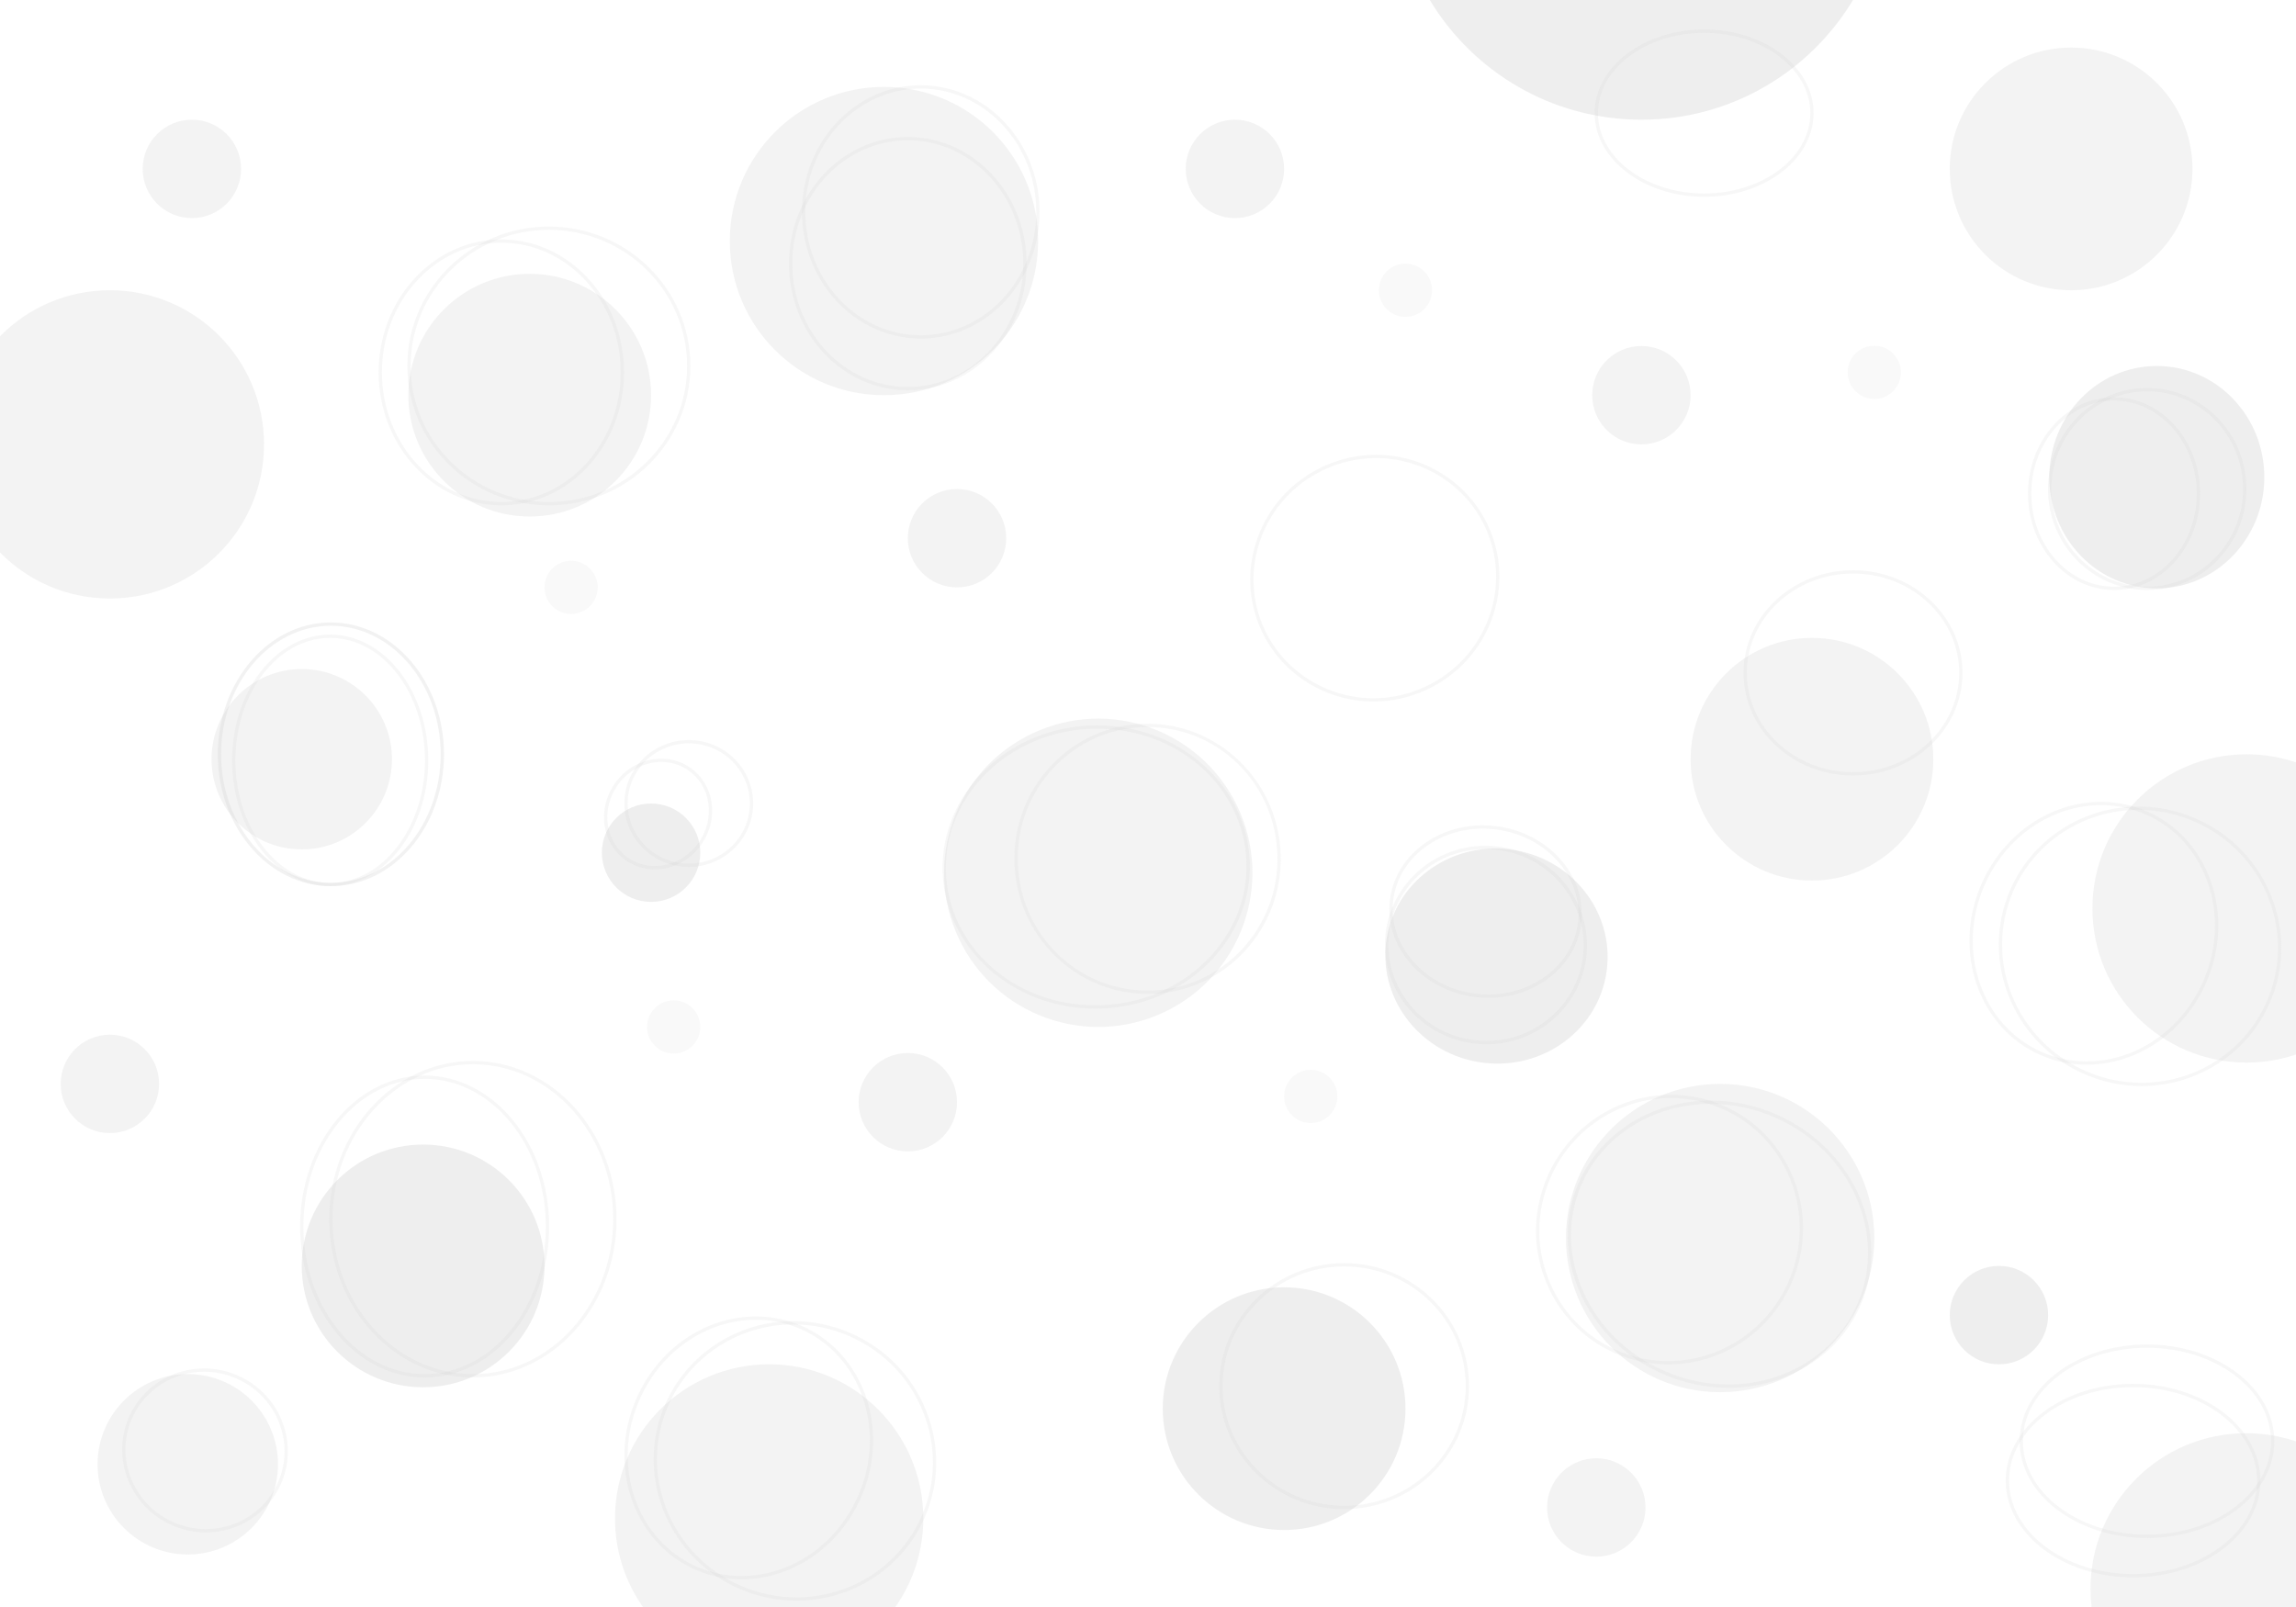 <?xml version="1.0" encoding="utf-8"?>
<!-- Generator: Adobe Illustrator 16.0.0, SVG Export Plug-In . SVG Version: 6.00 Build 0)  -->
<!DOCTYPE svg PUBLIC "-//W3C//DTD SVG 1.1//EN" "http://www.w3.org/Graphics/SVG/1.1/DTD/svg11.dtd">
<svg version="1.1" id="Layer_1" xmlns="http://www.w3.org/2000/svg" xmlns:xlink="http://www.w3.org/1999/xlink" x="0px" y="0px"
	 width="1400px" height="980px" viewBox="0 0 1400 980" enable-background="new 0 0 1400 980" xml:space="preserve">
<path opacity="0.15" fill="#AFAFAF" enable-background="new    " d="M147,103c0,16.569-13.431,30-30,30s-30-13.431-30-30
	s13.431-30,30-30S147,86.431,147,103"/>
<path opacity="0.15" fill="#AFAFAF" enable-background="new    " d="M97,661c0,16.569-13.431,30-30,30s-30-13.431-30-30
	s13.431-30,30-30S97,644.431,97,661"/>
<path opacity="0.15" fill="#AFAFAF" enable-background="new    " d="M783,103c0,16.569-13.431,30-30,30s-30-13.431-30-30
	s13.431-30,30-30S783,86.431,783,103"/>
<path opacity="0.15" fill="#AFAFAF" enable-background="new    " d="M1003.35,919.305c0,16.569-13.431,30-30,30
	c-16.567,0-30-13.431-30-30c0-16.567,13.433-30,30-30C989.919,889.305,1003.35,902.736,1003.35,919.305"/>
<path opacity="0.15" fill="#AFAFAF" enable-background="new    " d="M1030.855,241c0,16.569-13.431,30-30,30
	c-16.568,0-30-13.431-30-30s13.432-30,30-30C1017.425,211,1030.855,224.431,1030.855,241"/>
<path opacity="0.15" fill="#AFAFAF" enable-background="new    " d="M583.547,672.155c0,16.568-13.431,30-30,30
	c-16.568,0-30-13.432-30-30s13.432-30,30-30C570.116,642.155,583.547,655.587,583.547,672.155"/>
<path opacity="0.15" fill="#AFAFAF" enable-background="new    " d="M613.547,328.213c0,16.569-13.431,30-30,30
	c-16.568,0-30-13.431-30-30c0-16.569,13.432-30,30-30C600.116,298.213,613.547,311.645,613.547,328.213"/>
<path opacity="0.15" fill="#D6D6D6" enable-background="new    " d="M873.229,177c0,8.963-7.266,16.229-16.229,16.229
	s-16.229-7.266-16.229-16.229s7.266-16.229,16.229-16.229S873.229,168.037,873.229,177"/>
<path opacity="0.15" fill="#D6D6D6" enable-background="new    " d="M1159.09,227.08c0,8.963-7.266,16.229-16.229,16.229
	s-16.229-7.266-16.229-16.229s7.267-16.229,16.229-16.229S1159.09,218.117,1159.09,227.08"/>
<path opacity="0.15" fill="#D6D6D6" enable-background="new    " d="M815.457,668.64c0,8.964-7.266,16.229-16.229,16.229
	c-8.963,0-16.228-7.266-16.228-16.229c0-8.963,7.266-16.229,16.229-16.229C808.192,652.411,815.457,659.677,815.457,668.64"/>
<path opacity="0.15" fill="#D6D6D6" enable-background="new    " d="M427,626.277c0,8.963-7.266,16.229-16.229,16.229
	s-16.229-7.267-16.229-16.229s7.266-16.229,16.229-16.229C419.734,610.049,427,617.314,427,626.277"/>
<path opacity="0.15" fill="#D6D6D6" enable-background="new    " d="M364.457,358.213c0,8.963-7.266,16.229-16.229,16.229
	c-8.962,0-16.228-7.266-16.228-16.229s7.266-16.229,16.228-16.229C357.191,341.984,364.457,349.25,364.457,358.213"/>
<path opacity="0.15" fill="#919191" enable-background="new    " d="M1248.871,802c0,16.569-13.432,30-30,30s-30-13.431-30-30
	s13.432-30,30-30S1248.871,785.431,1248.871,802"/>
<path opacity="0.15" fill="#919191" enable-background="new    " d="M427,520c0,16.569-13.431,30-30,30s-30-13.431-30-30
	s13.431-30,30-30S427,503.431,427,520"/>
<path opacity="0.15" fill="#AFAFAF" enable-background="new    " d="M397,241c0,40.869-33.131,74-74,74s-74-33.131-74-74
	s33.131-74,74-74S397,200.131,397,241"/>
<path opacity="0.15" fill="#CCCCCC" enable-background="new    " d="M334.675,308.16c-47.587,0-86.302-38.131-86.302-85
	c0-46.869,38.715-85,86.302-85s86.302,38.131,86.302,85C420.977,270.029,382.263,308.16,334.675,308.16z M334.675,140.16
	c-46.484,0-84.302,37.234-84.302,83c0,45.766,37.817,83,84.302,83c46.485,0,84.302-37.234,84.302-83
	C418.977,177.394,381.16,140.16,334.675,140.16z"/>
<path opacity="0.15" fill="#CCCCCC" enable-background="new    " d="M419.979,528.685c-21.653,0-39.27-17.354-39.27-38.685
	s17.616-38.685,39.27-38.685c21.652,0,39.269,17.354,39.269,38.685S441.63,528.685,419.979,528.685z M419.979,453.315
	c-20.551,0-37.27,16.457-37.27,36.685s16.719,36.685,37.27,36.685c20.55,0,37.269-16.457,37.269-36.685
	S440.528,453.315,419.979,453.315z"/>
<path opacity="0.15" fill="#CCCCCC" enable-background="new    " d="M399.282,530.134c-6.358,0-12.441-1.884-17.59-5.448
	c-14.637-10.131-17.761-31.063-6.964-46.658c6.656-9.617,17.323-15.359,28.531-15.359c6.358,0,12.441,1.884,17.59,5.448
	c7.101,4.915,11.731,12.481,13.04,21.309c1.306,8.802-0.853,17.805-6.075,25.351C421.157,524.392,410.491,530.134,399.282,530.134z
	 M403.261,464.667c-10.552,0-20.604,5.419-26.888,14.498c-10.168,14.688-7.271,34.372,6.458,43.876
	c4.813,3.332,10.501,5.093,16.451,5.093c10.552,0,20.604-5.42,26.888-14.498c4.934-7.126,6.972-15.62,5.742-23.918
	c-1.228-8.272-5.559-15.36-12.2-19.958C414.899,466.429,409.21,464.667,403.261,464.667z"/>
<path opacity="0.15" fill="#CCCCCC" enable-background="new    " d="M305.687,308.16c-41.252,0-74.813-36.373-74.813-81.08
	S264.435,146,305.687,146c41.252,0,74.814,36.372,74.814,81.08S346.939,308.16,305.687,308.16z M305.687,148
	c-40.149,0-72.813,35.475-72.813,79.08s32.664,79.08,72.813,79.08c40.15,0,72.814-35.475,72.814-79.08
	C378.5,183.475,345.836,148,305.687,148z"/>
<path opacity="0.15" fill="#AFAFAF" enable-background="new    " d="M633.001,147c0,51.915-42.085,94-94,94s-94-42.085-94-94
	s42.085-94,94-94S633.001,95.085,633.001,147"/>
<path opacity="0.15" fill="#AFAFAF" enable-background="new    " d="M1142.861,755c0,51.915-42.085,94-94,94s-94-42.085-94-94
	s42.085-94,94-94C1100.775,661,1142.861,703.085,1142.861,755"/>
<path opacity="0.15" fill="#AFAFAF" enable-background="new    " d="M1400,878.999c-9.547-3.228-19.774-4.978-30.41-4.978
	c-52.41,0-94.896,42.484-94.896,94.896c0,3.75,0.225,7.447,0.646,11.083H1400V878.999z"/>
<path opacity="0.15" fill="#919191" enable-background="new    " d="M1380.675,291c0,37.445-29.346,67.801-65.545,67.801
	c-36.2,0-65.545-30.356-65.545-67.801s29.345-67.801,65.545-67.801C1351.329,223.2,1380.675,253.556,1380.675,291"/>
<path opacity="0.15" fill="#AFAFAF" enable-background="new    " d="M1178.855,463c0,40.869-33.131,74-74,74
	c-40.868,0-74-33.131-74-74s33.132-74,74-74C1145.725,389,1178.855,422.131,1178.855,463"/>
<path opacity="0.15" fill="#919191" enable-background="new    " d="M332,772c0,40.869-33.131,74-74,74s-74-33.131-74-74
	s33.131-74,74-74S332,731.131,332,772"/>
<path opacity="0.15" fill="#AFAFAF" enable-background="new    " d="M1336.871,103c0,40.869-33.131,74-74,74s-74-33.131-74-74
	s33.131-74,74-74S1336.871,62.131,1336.871,103"/>
<path opacity="0.15" fill="#CCCCCC" enable-background="new    " d="M1309.127,937.913c-42.813,0-77.643-26.467-77.643-59
	s34.83-59,77.643-59s77.642,26.467,77.642,59S1351.938,937.913,1309.127,937.913z M1309.127,821.913
	c-41.709,0-75.643,25.57-75.643,57s33.934,57,75.643,57s75.642-25.57,75.642-57S1350.836,821.913,1309.127,821.913z"/>
<path opacity="0.15" fill="#CCCCCC" enable-background="new    " d="M1300.65,961.913c-42.813,0-77.644-26.467-77.644-59
	s34.83-59,77.644-59c42.812,0,77.642,26.467,77.642,59S1343.462,961.913,1300.65,961.913z M1300.65,845.913
	c-41.709,0-75.644,25.57-75.644,57s33.935,57,75.644,57s75.642-25.57,75.642-57S1342.359,845.913,1300.65,845.913z"/>
<path opacity="0.15" fill="#CCCCCC" enable-background="new    " d="M561.447,206.458c-39.937,0-72.428-34.645-72.428-77.229
	S521.511,52,561.447,52s72.428,34.645,72.428,77.229S601.384,206.458,561.447,206.458z M561.447,54
	c-38.833,0-70.428,33.748-70.428,75.229s31.594,75.229,70.428,75.229s70.428-33.748,70.428-75.229S600.281,54,561.447,54z"/>
<path opacity="0.15" fill="#CCCCCC" enable-background="new    " d="M553.547,238c-39.936,0-72.427-34.645-72.427-77.229
	s32.491-77.229,72.427-77.229c39.938,0,72.428,34.645,72.428,77.229S593.484,238,553.547,238z M553.547,85.542
	c-38.833,0-70.427,33.748-70.427,75.229S514.713,236,553.547,236s70.428-33.748,70.428-75.229S592.381,85.542,553.547,85.542z"/>
<path opacity="0.15" fill="#919191" enable-background="new    " d="M857,859.051c0,40.869-33.131,74-74,74s-74-33.131-74-74
	s33.131-74,74-74S857,818.182,857,859.051"/>
<path opacity="0.15" fill="#AFAFAF" enable-background="new    " d="M239,463c0,30.376-24.624,55-55,55s-55-24.624-55-55
	s24.624-55,55-55S239,432.624,239,463"/>
<path opacity="0.15" fill="#AFAFAF" enable-background="new    " d="M169.499,892.967c0,30.376-24.624,55-55,55s-55-24.624-55-55
	s24.624-55,55-55S169.499,862.591,169.499,892.967"/>
<path opacity="0.15" fill="#AFAFAF" enable-background="new    " d="M1400,464.931c-9.457-3.196-19.587-4.931-30.123-4.931
	c-51.915,0-94,42.085-94,94s42.085,94,94,94c10.536,0,20.666-1.733,30.123-4.932V464.931z"/>
<path opacity="0.15" fill="#AFAFAF" enable-background="new    " d="M545.945,980C556.688,964.72,563,946.098,563,926
	c0-51.915-42.086-94-94-94c-51.915,0-94,42.085-94,94c0,20.098,6.311,38.72,17.054,54H545.945z"/>
<path opacity="0.15" fill="#AFAFAF" enable-background="new    " d="M67,177c-26.231,0-49.949,10.749-67,28.077v131.846
	C17.051,354.251,40.769,365,67,365c51.915,0,94-42.085,94-94S118.915,177,67,177"/>
<path opacity="0.15" fill="#919191" enable-background="new    " d="M871.821,0c26.329,43.739,74.263,73,129.034,73
	c54.772,0,102.707-29.261,129.035-73H871.821z"/>
<path opacity="0.15" fill="#CCCCCC" enable-background="new    " d="M1309.261,359.801c-33.349,0-60.479-27.628-60.479-61.588
	s27.132-61.588,60.479-61.588c33.349,0,60.48,27.628,60.48,61.588S1342.609,359.801,1309.261,359.801z M1309.261,238.625
	c-32.246,0-58.479,26.731-58.479,59.588s26.233,59.588,58.479,59.588s58.48-26.731,58.48-59.588S1341.507,238.625,1309.261,238.625z
	"/>
<path opacity="0.15" fill="#CCCCCC" enable-background="new    " d="M1289.048,359.801c-28.932,0-52.47-26.359-52.47-58.76
	s23.538-58.76,52.47-58.76c28.933,0,52.47,26.359,52.47,58.76S1317.979,359.801,1289.048,359.801z M1289.048,244.281
	c-27.829,0-50.47,25.462-50.47,56.76s22.641,56.76,50.47,56.76s50.47-25.462,50.47-56.76S1316.877,244.281,1289.048,244.281z"/>
<path opacity="0.15" fill="#919191" enable-background="new    " d="M904.164,648.056c-37.143-4.755-63.524-37.718-58.928-73.625
	c4.597-35.905,38.434-61.158,75.576-56.403c37.142,4.755,63.523,37.719,58.928,73.625
	C975.143,627.558,941.307,652.811,904.164,648.056"/>
<path opacity="0.15" fill="#CCCCCC" enable-background="new    " d="M906.438,636.81c-2.668,0-5.372-0.174-8.038-0.515
	c-33.686-4.313-57.645-34.732-53.408-67.813c3.845-30.034,29.953-52.685,60.73-52.685c2.668,0,5.373,0.174,8.039,0.515
	c16.313,2.09,30.854,10.29,40.94,23.095c10.092,12.81,14.52,28.689,12.468,44.718C963.322,614.16,937.214,636.81,906.438,636.81z
	 M905.722,517.799c-29.773,0-55.029,21.898-58.747,50.938c-4.096,31.984,19.087,61.4,51.679,65.573
	c2.582,0.331,5.2,0.499,7.784,0.499c29.772,0,55.028-21.898,58.747-50.938c1.983-15.49-2.298-30.842-12.055-43.226
	c-9.761-12.391-23.833-20.326-39.623-22.349C910.925,517.967,908.305,517.799,905.722,517.799z"/>
<path opacity="0.15" fill="#CCCCCC" enable-background="new    " d="M907.591,608.479c-2.789,0-5.62-0.182-8.413-0.538
	c-32.138-4.115-55.294-30.812-51.621-59.509c3.294-25.723,27.6-45.121,56.535-45.121c2.789,0,5.62,0.183,8.413,0.539
	c15.547,1.99,29.479,9.264,39.226,20.477c9.775,11.246,14.179,25.107,12.396,39.031
	C960.833,589.081,936.528,608.479,907.591,608.479z M904.092,505.313c-27.933,0-51.385,18.646-54.551,43.375
	c-3.534,27.604,18.848,53.295,49.891,57.27c2.709,0.347,5.455,0.523,8.159,0.523c27.935,0,51.386-18.647,54.551-43.376
	c1.71-13.351-2.523-26.655-11.921-37.466c-9.426-10.843-22.91-17.876-37.97-19.804C909.542,505.488,906.796,505.313,904.092,505.313
	z"/>
<path opacity="0.15" fill="#CCCCCC" enable-background="new    " d="M288.342,840c-48.292,0-87.58-43.29-87.58-96.5
	s39.288-96.5,87.58-96.5s87.58,43.29,87.58,96.5S336.634,840,288.342,840z M288.342,649c-47.189,0-85.58,42.393-85.58,94.5
	s38.391,94.5,85.58,94.5c47.189,0,85.58-42.393,85.58-94.5S335.531,649,288.342,649z"/>
<path opacity="0.15" fill="#CCCCCC" enable-background="new    " d="M258.919,840c-41.862,0-75.92-41.29-75.92-92.043
	s34.058-92.043,75.92-92.043c41.862,0,75.919,41.29,75.919,92.043S300.781,840,258.919,840z M258.919,657.914
	c-40.76,0-73.92,40.394-73.92,90.043S218.16,838,258.919,838c40.759,0,73.919-40.394,73.919-90.043S299.679,657.914,258.919,657.914
	z"/>
<path opacity="0.25" fill="#CCCCCC" enable-background="new    " d="M201.761,540.408c-38.019,0-68.949-36.071-68.949-80.408
	s30.931-80.408,68.949-80.408c38.019,0,68.95,36.071,68.95,80.408S239.78,540.408,201.761,540.408z M201.761,381.592
	c-36.916,0-66.949,35.174-66.949,78.408s30.033,78.408,66.949,78.408c36.916,0,66.95-35.174,66.95-78.408
	S238.677,381.592,201.761,381.592z"/>
<path opacity="0.15" fill="#CCCCCC" enable-background="new    " d="M201.333,540.408c-32.973,0-59.798-34.408-59.798-76.702
	s26.825-76.702,59.798-76.702s59.798,34.408,59.798,76.702S234.306,540.408,201.333,540.408z M201.333,389.004
	c-31.87,0-57.798,33.511-57.798,74.702c0,41.19,25.928,74.702,57.798,74.702s57.798-33.512,57.798-74.702
	C259.131,422.515,233.203,389.004,201.333,389.004z"/>
<path opacity="0.15" fill="#CCCCCC" enable-background="new    " d="M485.632,976.142c-11.968,0-23.662-2.441-34.757-7.259
	c-21.143-9.177-37.502-25.914-46.063-47.128c-8.563-21.219-8.3-44.376,0.741-65.206c13.412-30.898,44.129-50.863,78.254-50.863
	c11.969,0,23.662,2.44,34.757,7.258c21.143,9.177,37.502,25.914,46.063,47.128c8.563,21.219,8.299,44.376-0.742,65.206
	C550.474,956.176,519.757,976.142,485.632,976.142z M483.809,807.685c-33.328,0-63.324,19.493-76.419,49.661
	c-8.827,20.334-9.083,42.942-0.722,63.661c8.363,20.725,24.346,37.075,45.004,46.042c10.842,4.706,22.27,7.093,33.961,7.093
	c33.328,0,63.324-19.492,76.419-49.661c8.827-20.334,9.083-42.942,0.723-63.661c-8.363-20.725-24.347-37.075-45.005-46.042
	C506.926,810.07,495.5,807.685,483.809,807.685z"/>
<path opacity="0.15" fill="#CCCCCC" enable-background="new    " d="M452.091,963.107c-9.639,0-18.995-1.939-27.808-5.767
	c-37.841-16.426-54.145-63.153-36.343-104.165c13.277-30.587,41.973-50.351,73.104-50.351c9.639,0,18.995,1.938,27.808,5.766
	c37.842,16.425,54.146,63.152,36.344,104.164C511.918,943.343,483.224,963.107,452.091,963.107z M461.044,804.826
	c-30.334,0-58.309,19.291-71.269,49.146c-17.362,39.999-1.524,85.547,35.305,101.534c8.56,3.716,17.648,5.601,27.011,5.601
	c30.335,0,58.311-19.293,71.27-49.148c17.361-39.999,1.524-85.547-35.305-101.533C479.496,806.71,470.408,804.826,461.044,804.826z"
	/>
<path opacity="0.15" fill="#CCCCCC" enable-background="new    " d="M1305.8,662.315c-11.968,0-23.662-2.441-34.757-7.259
	c-43.65-18.946-63.982-69.341-45.32-112.335c13.412-30.898,44.13-50.863,78.255-50.863c11.968,0,23.661,2.44,34.757,7.258
	c21.143,9.177,37.502,25.914,46.063,47.128c8.563,21.219,8.301,44.376-0.742,65.206
	C1370.642,642.35,1339.925,662.315,1305.8,662.315z M1303.977,493.858c-33.327,0-63.324,19.492-76.42,49.66
	c-18.223,41.981,1.644,91.195,44.283,109.704c10.842,4.706,22.268,7.092,33.96,7.092c33.328,0,63.325-19.492,76.42-49.661
	c8.826-20.334,9.082-42.942,0.723-63.661c-8.363-20.725-24.347-37.075-45.005-46.042
	C1327.095,496.244,1315.669,493.858,1303.977,493.858z"/>
<path opacity="0.15" fill="#CCCCCC" enable-background="new    " d="M1272.26,649.281c-9.639,0-18.995-1.939-27.809-5.767
	c-37.841-16.426-54.145-63.153-36.342-104.165c13.276-30.587,41.972-50.351,73.104-50.351c9.639,0,18.994,1.939,27.809,5.766
	c18.345,7.964,32.226,23.193,39.084,42.887c6.851,19.663,5.877,41.426-2.741,61.277
	C1332.087,629.517,1303.392,649.281,1272.26,649.281z M1281.213,491c-30.334,0-58.31,19.291-71.27,49.146
	c-17.362,40-1.524,85.548,35.305,101.534c8.561,3.716,17.648,5.601,27.012,5.601c30.335,0,58.311-19.292,71.271-49.148
	c8.417-19.391,9.371-40.637,2.688-59.824c-6.673-19.157-20.166-33.971-37.993-41.709C1299.663,492.884,1290.575,491,1281.213,491z"
	/>
<path opacity="0.15" fill="#CCCCCC" enable-background="new    " d="M1053.943,846.305c-13.644,0-27.043-2.813-39.829-8.363
	c-47.384-20.567-70.509-72.834-51.552-116.513c13.258-30.539,44.851-50.271,80.487-50.271c13.644,0,27.043,2.813,39.829,8.364
	c47.384,20.566,70.51,72.834,51.551,116.512C1121.174,826.571,1089.581,846.305,1053.943,846.305z M1043.051,673.156
	c-34.841,0-65.714,19.261-78.652,49.068c-18.52,42.665,4.142,93.752,50.514,113.881c12.533,5.44,25.665,8.198,39.032,8.198
	c34.841,0,65.714-19.261,78.652-49.068c18.52-42.665-4.142-93.752-50.514-113.882
	C1069.55,675.914,1056.418,673.156,1043.051,673.156z"/>
<path opacity="0.15" fill="#CCCCCC" enable-background="new    " d="M1017.132,832.047c-11.011,0-21.747-2.236-31.909-6.646
	c-19.896-8.638-35.19-24.617-43.063-44.998c-7.871-20.375-7.382-42.71,1.378-62.891c13.149-30.296,42.736-49.872,75.371-49.872
	c11.012,0,21.747,2.236,31.909,6.647c41.069,17.828,59.771,66.227,41.686,107.888
	C1079.354,812.471,1049.768,832.047,1017.132,832.047z M1018.908,669.64c-31.838,0-60.703,19.104-73.537,48.669
	c-8.549,19.694-9.026,41.49-1.347,61.372c7.679,19.877,22.593,35.464,41.995,43.886c9.908,4.301,20.377,6.48,31.111,6.48
	c31.839,0,60.704-19.104,73.537-48.669c17.646-40.648-0.59-87.867-40.647-105.257C1040.111,671.82,1029.645,669.64,1018.908,669.64z
	"/>
<path opacity="0.15" fill="#CCCCCC" enable-background="new    " d="M125.526,934.497c-7.019,0-13.876-1.433-20.382-4.257
	c-12.398-5.382-21.991-15.196-27.011-27.638c-5.022-12.445-4.868-26.028,0.436-38.247c7.867-18.125,25.881-29.834,45.896-29.834
	c7.018,0,13.875,1.432,20.381,4.256c12.399,5.382,21.992,15.195,27.012,27.637c5.022,12.445,4.868,26.028-0.436,38.247
	C163.555,922.785,145.54,934.497,125.526,934.497z M124.465,836.521c-19.217,0-36.512,11.237-44.061,28.631
	c-5.089,11.723-5.237,24.757-0.417,36.701c4.822,11.95,14.04,21.381,25.953,26.553c6.253,2.714,12.843,4.091,19.586,4.091
	c19.216,0,36.512-11.239,44.062-28.633c5.089-11.724,5.237-24.757,0.417-36.702c-4.823-11.95-14.04-21.379-25.954-26.551
	C137.797,837.896,131.208,836.521,124.465,836.521z"/>
<path opacity="0.15" fill="#CCCCCC" enable-background="new    " d="M819.596,920.305c-41.987,0-76.146-33.645-76.146-75
	c0-41.354,34.159-75,76.146-75s76.146,33.646,76.146,75C895.742,886.66,861.583,920.305,819.596,920.305z M819.596,772.305
	c-40.885,0-74.146,32.748-74.146,73s33.263,73,74.146,73s74.146-32.748,74.146-73S860.48,772.305,819.596,772.305z"/>
<path opacity="0.15" fill="#AFAFAF" enable-background="new    " d="M584.696,572.454c-22.201-46.928-2.155-102.969,44.772-125.169
	c46.928-22.201,102.969-2.156,125.168,44.771c22.201,46.931,2.156,102.971-44.771,125.17
	C662.938,639.428,606.896,619.382,584.696,572.454"/>
<path opacity="0.15" fill="#CCCCCC" enable-background="new    " d="M667.85,615.088c-24.314,0-47.319-8.576-64.776-24.148
	c-17.521-15.631-27.573-36.647-28.302-59.182c-1.54-47.588,39.209-87.664,90.838-89.335c1.119-0.036,2.234-0.054,3.346-0.054
	c24.313,0,47.317,8.577,64.775,24.15c17.521,15.631,27.572,36.647,28.302,59.179c0.747,23.067-8.301,45.066-25.478,61.944
	c-17.152,16.854-40.365,26.582-65.359,27.392C670.079,615.069,668.958,615.088,667.85,615.088z M668.955,444.368
	c-1.089,0-2.184,0.018-3.282,0.053c-50.525,1.636-90.409,40.786-88.903,87.272c1.477,45.642,41.483,81.395,91.08,81.395
	c1.086,0,2.187-0.018,3.281-0.053c24.491-0.793,47.229-10.317,64.023-26.82c16.771-16.479,25.607-37.949,24.88-60.453
	C758.557,480.121,718.551,444.368,668.955,444.368z"/>
<path opacity="0.15" fill="#CCCCCC" enable-background="new    " d="M699.78,606.095c-21.146,0-41.185-8.225-56.424-23.16
	c-15.271-14.964-24.063-35.058-24.76-56.579c-0.712-21.986,7.06-42.932,21.882-58.977c14.825-16.049,34.93-25.273,56.609-25.975
	c22.167-0.715,43.19,7.563,59.061,23.117c15.27,14.965,24.063,35.059,24.759,56.58c1.469,45.395-33.741,83.504-78.49,84.95
	C701.535,606.081,700.655,606.095,699.78,606.095z M699.724,443.361c-0.854,0-1.713,0.014-2.571,0.042
	c-21.142,0.684-40.747,9.681-55.206,25.333c-14.463,15.655-22.045,36.096-21.352,57.554c1.412,43.629,36.194,77.805,79.186,77.805
	c0.854,0,1.712-0.014,2.571-0.041c43.646-1.413,77.989-38.596,76.558-82.888C777.495,477.537,742.714,443.361,699.724,443.361z"/>
<path opacity="0.15" fill="#CCCCCC" enable-background="new    " d="M837.455,427.809c-29.044,0-55.733-16.747-67.994-42.665
	c-8.568-18.111-9.462-38.526-2.516-57.484c6.943-18.952,20.893-34.179,39.274-42.875c10.425-4.932,21.498-7.432,32.912-7.432
	c29.044,0,55.733,16.747,67.994,42.664c8.568,18.111,9.462,38.526,2.517,57.484c-6.943,18.952-20.893,34.179-39.275,42.875
	C859.942,425.309,848.869,427.809,837.455,427.809z M839.133,279.353c-11.116,0-21.9,2.436-32.057,7.24
	c-17.905,8.471-31.49,23.3-38.253,41.756c-6.761,18.451-5.893,38.317,2.445,55.94c11.933,25.223,37.911,41.52,66.187,41.52
	c11.116,0,21.9-2.436,32.057-7.239c17.906-8.472,31.491-23.3,38.254-41.756c6.761-18.45,5.892-38.317-2.446-55.94
	C893.387,295.65,867.407,279.353,839.133,279.353z"/>
<path opacity="0.15" fill="#CCCCCC" enable-background="new    " d="M1039.104,120c-36.809,0-66.754-22.878-66.754-51
	s29.945-51,66.754-51s66.754,22.878,66.754,51S1075.911,120,1039.104,120z M1039.104,20c-35.705,0-64.754,21.981-64.754,49
	s29.049,49,64.754,49s64.754-21.981,64.754-49S1074.809,20,1039.104,20z"/>
<path opacity="0.15" fill="#CCCCCC" enable-background="new    " d="M1129.892,472.92c-36.809,0-66.754-28.073-66.754-62.58
	c0-34.506,29.945-62.58,66.754-62.58s66.753,28.073,66.753,62.58S1166.699,472.92,1129.892,472.92z M1129.892,349.761
	c-35.704,0-64.754,27.176-64.754,60.58c0,33.404,29.049,60.58,64.754,60.58s64.753-27.176,64.753-60.58
	C1194.645,376.937,1165.597,349.761,1129.892,349.761z"/>
<rect fill="none" width="1400" height="980"/>
</svg>

